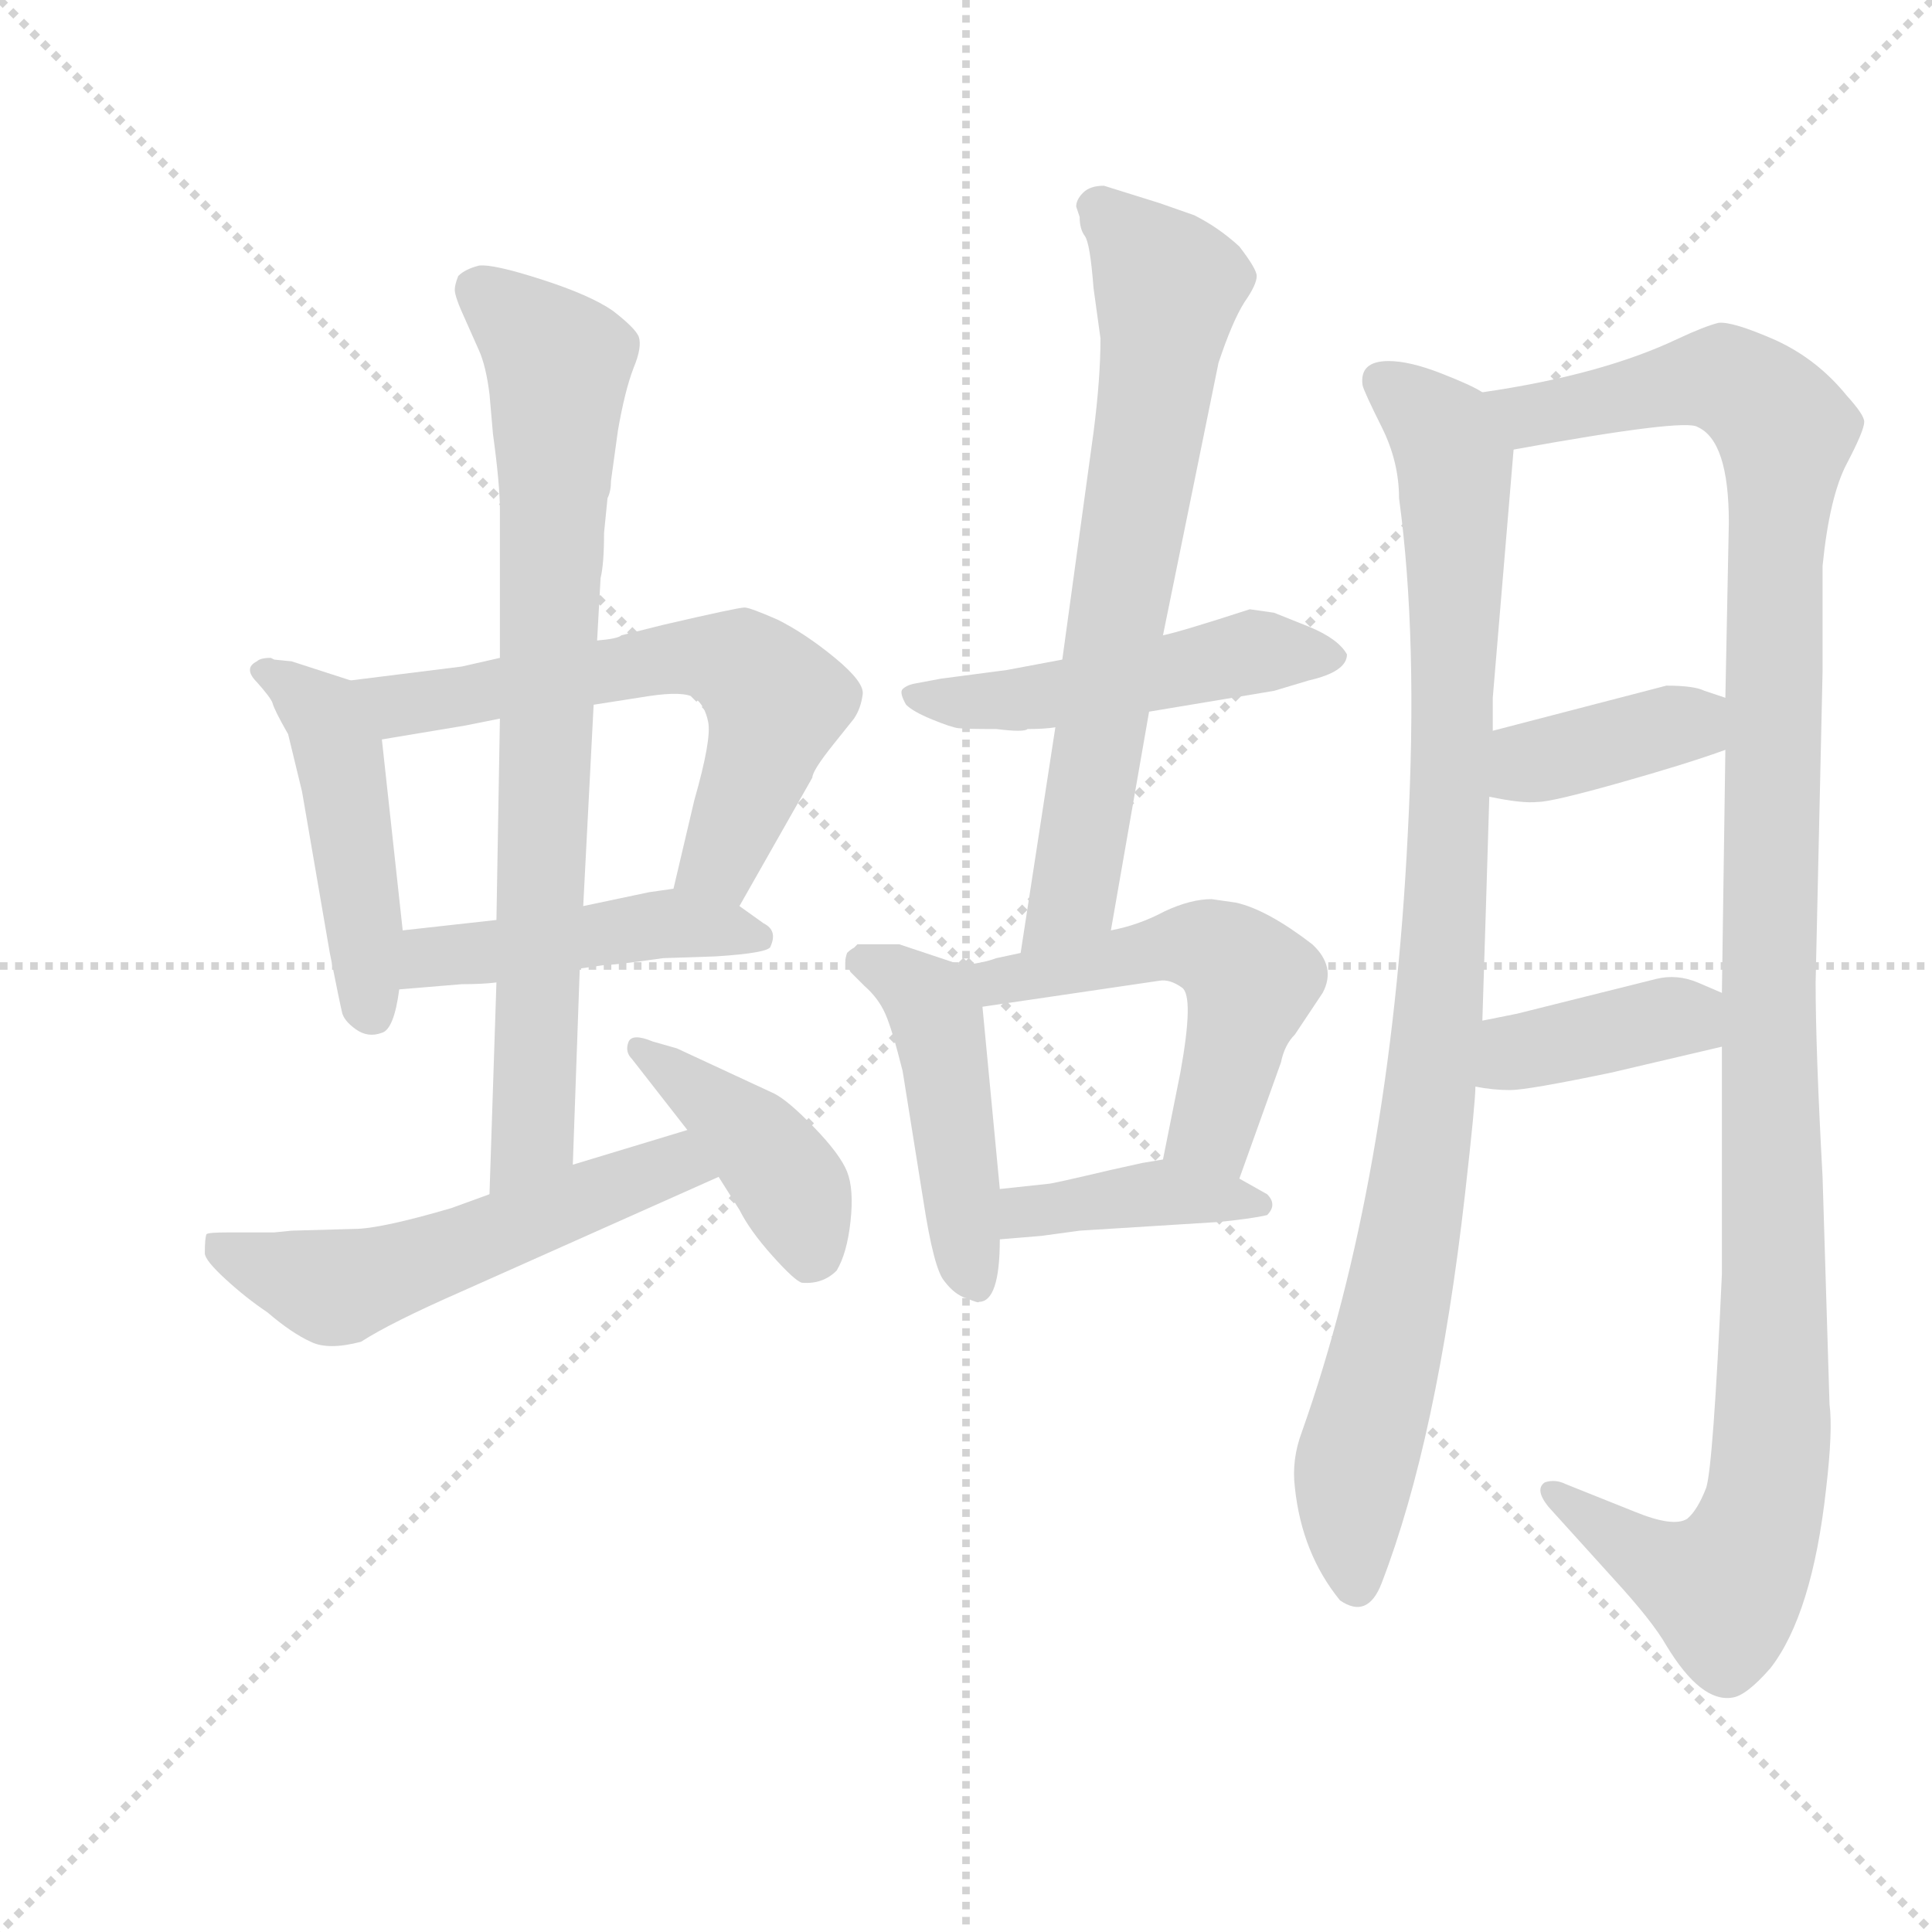 <svg version="1.1" viewBox="0 0 1024 1024" xmlns="http://www.w3.org/2000/svg">
  <g stroke="lightgray" stroke-dasharray="1,1" stroke-width="1" transform="scale(4, 4)">
    <line x1="0" y1="0" x2="256" y2="256"></line>
    <line x1="256" y1="0" x2="0" y2="256"></line>
    <line x1="128" y1="0" x2="128" y2="256"></line>
    <line x1="0" y1="128" x2="256" y2="128"></line>
  </g>
  <g transform="scale(0.92, -0.92) translate(60, -830)">
    <style type="text/css">
      
        @keyframes keyframes0 {
          from {
            stroke: blue;
            stroke-dashoffset: 473;
            stroke-width: 128;
          }
          61% {
            animation-timing-function: step-end;
            stroke: blue;
            stroke-dashoffset: 0;
            stroke-width: 128;
          }
          to {
            stroke: black;
            stroke-width: 1024;
          }
        }
        #make-me-a-hanzi-animation-0 {
          animation: keyframes0 0.635s both;
          animation-delay: 0s;
          animation-timing-function: linear;
        }
      
        @keyframes keyframes1 {
          from {
            stroke: blue;
            stroke-dashoffset: 627;
            stroke-width: 128;
          }
          67% {
            animation-timing-function: step-end;
            stroke: blue;
            stroke-dashoffset: 0;
            stroke-width: 128;
          }
          to {
            stroke: black;
            stroke-width: 1024;
          }
        }
        #make-me-a-hanzi-animation-1 {
          animation: keyframes1 0.76s both;
          animation-delay: 0.635s;
          animation-timing-function: linear;
        }
      
        @keyframes keyframes2 {
          from {
            stroke: blue;
            stroke-dashoffset: 465;
            stroke-width: 128;
          }
          60% {
            animation-timing-function: step-end;
            stroke: blue;
            stroke-dashoffset: 0;
            stroke-width: 128;
          }
          to {
            stroke: black;
            stroke-width: 1024;
          }
        }
        #make-me-a-hanzi-animation-2 {
          animation: keyframes2 0.628s both;
          animation-delay: 1.395s;
          animation-timing-function: linear;
        }
      
        @keyframes keyframes3 {
          from {
            stroke: blue;
            stroke-dashoffset: 799;
            stroke-width: 128;
          }
          72% {
            animation-timing-function: step-end;
            stroke: blue;
            stroke-dashoffset: 0;
            stroke-width: 128;
          }
          to {
            stroke: black;
            stroke-width: 1024;
          }
        }
        #make-me-a-hanzi-animation-3 {
          animation: keyframes3 0.9s both;
          animation-delay: 2.024s;
          animation-timing-function: linear;
        }
      
        @keyframes keyframes4 {
          from {
            stroke: blue;
            stroke-dashoffset: 553;
            stroke-width: 128;
          }
          64% {
            animation-timing-function: step-end;
            stroke: blue;
            stroke-dashoffset: 0;
            stroke-width: 128;
          }
          to {
            stroke: black;
            stroke-width: 1024;
          }
        }
        #make-me-a-hanzi-animation-4 {
          animation: keyframes4 0.7s both;
          animation-delay: 2.924s;
          animation-timing-function: linear;
        }
      
        @keyframes keyframes5 {
          from {
            stroke: blue;
            stroke-dashoffset: 419;
            stroke-width: 128;
          }
          58% {
            animation-timing-function: step-end;
            stroke: blue;
            stroke-dashoffset: 0;
            stroke-width: 128;
          }
          to {
            stroke: black;
            stroke-width: 1024;
          }
        }
        #make-me-a-hanzi-animation-5 {
          animation: keyframes5 0.591s both;
          animation-delay: 3.624s;
          animation-timing-function: linear;
        }
      
        @keyframes keyframes6 {
          from {
            stroke: blue;
            stroke-dashoffset: 500;
            stroke-width: 128;
          }
          62% {
            animation-timing-function: step-end;
            stroke: blue;
            stroke-dashoffset: 0;
            stroke-width: 128;
          }
          to {
            stroke: black;
            stroke-width: 1024;
          }
        }
        #make-me-a-hanzi-animation-6 {
          animation: keyframes6 0.657s both;
          animation-delay: 4.215s;
          animation-timing-function: linear;
        }
      
        @keyframes keyframes7 {
          from {
            stroke: blue;
            stroke-dashoffset: 709;
            stroke-width: 128;
          }
          70% {
            animation-timing-function: step-end;
            stroke: blue;
            stroke-dashoffset: 0;
            stroke-width: 128;
          }
          to {
            stroke: black;
            stroke-width: 1024;
          }
        }
        #make-me-a-hanzi-animation-7 {
          animation: keyframes7 0.827s both;
          animation-delay: 4.872s;
          animation-timing-function: linear;
        }
      
        @keyframes keyframes8 {
          from {
            stroke: blue;
            stroke-dashoffset: 470;
            stroke-width: 128;
          }
          60% {
            animation-timing-function: step-end;
            stroke: blue;
            stroke-dashoffset: 0;
            stroke-width: 128;
          }
          to {
            stroke: black;
            stroke-width: 1024;
          }
        }
        #make-me-a-hanzi-animation-8 {
          animation: keyframes8 0.632s both;
          animation-delay: 5.699s;
          animation-timing-function: linear;
        }
      
        @keyframes keyframes9 {
          from {
            stroke: blue;
            stroke-dashoffset: 536;
            stroke-width: 128;
          }
          64% {
            animation-timing-function: step-end;
            stroke: blue;
            stroke-dashoffset: 0;
            stroke-width: 128;
          }
          to {
            stroke: black;
            stroke-width: 1024;
          }
        }
        #make-me-a-hanzi-animation-9 {
          animation: keyframes9 0.686s both;
          animation-delay: 6.331s;
          animation-timing-function: linear;
        }
      
        @keyframes keyframes10 {
          from {
            stroke: blue;
            stroke-dashoffset: 403;
            stroke-width: 128;
          }
          57% {
            animation-timing-function: step-end;
            stroke: blue;
            stroke-dashoffset: 0;
            stroke-width: 128;
          }
          to {
            stroke: black;
            stroke-width: 1024;
          }
        }
        #make-me-a-hanzi-animation-10 {
          animation: keyframes10 0.578s both;
          animation-delay: 7.017s;
          animation-timing-function: linear;
        }
      
        @keyframes keyframes11 {
          from {
            stroke: blue;
            stroke-dashoffset: 970;
            stroke-width: 128;
          }
          76% {
            animation-timing-function: step-end;
            stroke: blue;
            stroke-dashoffset: 0;
            stroke-width: 128;
          }
          to {
            stroke: black;
            stroke-width: 1024;
          }
        }
        #make-me-a-hanzi-animation-11 {
          animation: keyframes11 1.039s both;
          animation-delay: 7.595s;
          animation-timing-function: linear;
        }
      
        @keyframes keyframes12 {
          from {
            stroke: blue;
            stroke-dashoffset: 1224;
            stroke-width: 128;
          }
          80% {
            animation-timing-function: step-end;
            stroke: blue;
            stroke-dashoffset: 0;
            stroke-width: 128;
          }
          to {
            stroke: black;
            stroke-width: 1024;
          }
        }
        #make-me-a-hanzi-animation-12 {
          animation: keyframes12 1.246s both;
          animation-delay: 8.635s;
          animation-timing-function: linear;
        }
      
        @keyframes keyframes13 {
          from {
            stroke: blue;
            stroke-dashoffset: 384;
            stroke-width: 128;
          }
          56% {
            animation-timing-function: step-end;
            stroke: blue;
            stroke-dashoffset: 0;
            stroke-width: 128;
          }
          to {
            stroke: black;
            stroke-width: 1024;
          }
        }
        #make-me-a-hanzi-animation-13 {
          animation: keyframes13 0.562s both;
          animation-delay: 9.881s;
          animation-timing-function: linear;
        }
      
        @keyframes keyframes14 {
          from {
            stroke: blue;
            stroke-dashoffset: 392;
            stroke-width: 128;
          }
          56% {
            animation-timing-function: step-end;
            stroke: blue;
            stroke-dashoffset: 0;
            stroke-width: 128;
          }
          to {
            stroke: black;
            stroke-width: 1024;
          }
        }
        #make-me-a-hanzi-animation-14 {
          animation: keyframes14 0.569s both;
          animation-delay: 10.443s;
          animation-timing-function: linear;
        }
      
    </style>
    
      <path d="M 142 438 L 108 449 L 98 450 L 96 451 Q 90 451 88 449 Q 80 445 88 437 Q 96 428 97 425 Q 98 421 106 407 L 114 374 L 130 281 Q 136 251 137 247 Q 138 242 145 237 Q 152 232 160 235 Q 167 237 170 260 L 172 294 L 160 404 C 157 433 157 433 142 438 Z" fill="lightgray"></path>
    
      <path d="M 228 451 L 206 446 L 142 438 C 112 434 130 399 160 404 L 208 412 Q 218 414 228 416 L 282 424 L 314 429 Q 334 432 340 428 Q 346 424 348 414 Q 350 404 340 369 L 328 318 C 321 289 351 282 366 308 L 408 382 Q 408 386 420 401 L 432 416 Q 436 422 437 430 Q 438 437 421 451 Q 404 465 388 473 Q 372 480 369 480 Q 365 480 322 470 L 298 464 Q 296 462 284 461 L 228 451 Z" fill="lightgray"></path>
    
      <path d="M 170 260 L 206 263 Q 218 263 226 264 L 274 272 L 288 274 Q 294 274 322 278 L 352 279 Q 384 281 384 285 Q 388 294 380 298 L 366 308 C 348 321 348 321 328 318 L 314 316 L 276 308 L 226 300 L 172 294 C 142 291 140 258 170 260 Z" fill="lightgray"></path>
    
      <path d="M 290 543 Q 292 547 292 553 L 296 582 Q 300 605 305 618 Q 310 630 308 636 Q 306 641 293 651 Q 280 660 252 669 Q 224 678 216 677 Q 208 675 204 671 Q 202 666 202 663 Q 202 659 208 646 L 216 628 Q 220 619 222 603 L 224 580 Q 228 551 228 536 L 228 451 L 228 416 L 226 300 L 226 264 L 222 142 C 221 112 269 129 270 159 L 274 272 L 276 308 L 282 424 L 284 461 L 286 497 Q 288 505 288 523 L 290 543 Z" fill="lightgray"></path>
    
      <path d="M 222 142 L 200 134 Q 159 122 144 122 L 108 121 L 98 120 L 72 120 Q 60 120 59 119 Q 58 117 58 108 Q 58 104 70 93 Q 82 82 94 74 Q 108 62 119 57 Q 129 52 148 57 Q 165 68 206 86 L 354 152 C 381 164 365 188 336 179 L 270 159 L 222 142 Z" fill="lightgray"></path>
    
      <path d="M 354 152 L 366 133 Q 372 121 385 106.5 Q 398 92 402 91 Q 414 90 422 98 Q 428 108 430 126.5 Q 432 145 428 155 Q 424 165 409 180.5 Q 394 196 386 200 L 330 226 L 316 230 Q 304 235 302 229.5 Q 300 224 304 220 L 336 179 L 354 152 Z" fill="lightgray"></path>
    
      <path d="M 602 420 L 674 432 L 694 438 Q 716 443 716 453 Q 711 462 694 469 L 674 477 L 660 479 Q 620 466 610 464 L 552 450 L 520 444 L 482 439 L 466 436 Q 462 435 460 433 Q 458 431 462 424 Q 466 420 477 415.5 Q 488 411 492 410.5 Q 496 410 514 410 Q 530 408 532 410 Q 542 410 548 411 L 602 420 Z" fill="lightgray"></path>
    
      <path d="M 580 294 L 602 420 L 610 464 L 642 621 Q 650 645 657 656 Q 664 666 664 671 Q 664 675 654 688 Q 642 699 628 706 L 608 713 L 576 723 Q 568 723 564 719 Q 560 715 560 711 L 562 705 Q 562 698 565 694 Q 568 690 570 664 L 574 635 Q 574 612 570 581 L 552 450 L 548 411 L 528 281 C 523 251 575 264 580 294 Z" fill="lightgray"></path>
    
      <path d="M 494 274 L 458 286 L 434 286 L 432 284 Q 430 283 428 281 Q 426 275 428 274 L 430 270 L 438 262 Q 446 255 450 246 Q 454 237 460 213 L 472 138 Q 478 99 484 92 Q 490 84 497 82 Q 504 79 504 80 Q 516 80 516 116 L 516 145 L 506 250 C 504 271 504 271 494 274 Z" fill="lightgray"></path>
    
      <path d="M 654 151 L 678 218 Q 680 228 686 234 L 702 258 Q 710 273 696 286 Q 670 306 652 310 L 638 312 Q 626 312 611 305 Q 596 297 580 294 L 528 281 L 514 278 Q 506 275 494 274 C 464 270 476 246 506 250 L 608 265 Q 614 266 621 261 Q 628 256 620 212 L 610 162 C 604 133 644 123 654 151 Z" fill="lightgray"></path>
    
      <path d="M 516 116 L 540 118 L 562 121 L 642 126 Q 662 128 670 130 Q 676 136 670 142 L 654 151 C 629 165 629 165 610 162 L 598 160 L 580 156 Q 546 148 544 148 L 516 145 C 486 142 486 114 516 116 Z" fill="lightgray"></path>
    
      <path d="M 794 242 Q 796 304 798 371 L 800 409 L 800 428 L 812 571 C 814 595 814 595 794 604 Q 788 608 770 615 Q 752 622 740 622 Q 723 622 725 608 Q 726 604 736 584 Q 746 564 746 543 Q 757 462 751 349 Q 741 149 690 5 Q 684 -11 686 -27 Q 690 -65 712 -92 Q 728 -103 736 -82 Q 768 1 784 142 Q 790 195 790 204 L 794 242 Z" fill="lightgray"></path>
    
      <path d="M 934 398 L 932 258 L 932 227 Q 932 128 932 96 Q 927 -14 923 -27 Q 918 -40 912 -45 Q 904 -50 882 -41 L 842 -25 Q 836 -22 830 -24 Q 824 -28 832 -38 L 870 -80 Q 892 -104 900 -118 Q 920 -151 938 -148 Q 946 -147 960 -131 Q 984 -100 992 -28 Q 996 6 994 21 L 990 152 Q 986 225 986 264 L 990 443 L 990 504 Q 994 544 1004 563 Q 1014 582 1014 587 Q 1014 591 1004 602 Q 987 623 963 634 Q 938 645 930 644 Q 922 642 907 635 Q 863 614 794 604 C 764 599 782 566 812 571 Q 911 589 918 584 Q 936 576 936 529 L 934 428 L 934 398 Z" fill="lightgray"></path>
    
      <path d="M 798 371 Q 817 367 826 368 Q 834 368 873 379 Q 912 390 934 398 C 962 408 962 419 934 428 L 922 432 Q 916 435 900 435 L 800 409 C 771 401 769 377 798 371 Z" fill="lightgray"></path>
    
      <path d="M 932 258 L 918 264 Q 906 269 894 266 L 814 246 L 794 242 C 765 236 760 209 790 204 Q 800 202 810 202 Q 820 202 868 212 L 932 227 C 961 234 960 246 932 258 Z" fill="lightgray"></path>
    
    
      <clipPath id="make-me-a-hanzi-clip-0">
        <path d="M 142 438 L 108 449 L 98 450 L 96 451 Q 90 451 88 449 Q 80 445 88 437 Q 96 428 97 425 Q 98 421 106 407 L 114 374 L 130 281 Q 136 251 137 247 Q 138 242 145 237 Q 152 232 160 235 Q 167 237 170 260 L 172 294 L 160 404 C 157 433 157 433 142 438 Z"></path>
      </clipPath>
      <path clip-path="url(#make-me-a-hanzi-clip-0)" d="M 94 444 L 126 419 L 135 397 L 154 246" fill="none" id="make-me-a-hanzi-animation-0" stroke-dasharray="345 690" stroke-linecap="round"></path>
    
      <clipPath id="make-me-a-hanzi-clip-1">
        <path d="M 228 451 L 206 446 L 142 438 C 112 434 130 399 160 404 L 208 412 Q 218 414 228 416 L 282 424 L 314 429 Q 334 432 340 428 Q 346 424 348 414 Q 350 404 340 369 L 328 318 C 321 289 351 282 366 308 L 408 382 Q 408 386 420 401 L 432 416 Q 436 422 437 430 Q 438 437 421 451 Q 404 465 388 473 Q 372 480 369 480 Q 365 480 322 470 L 298 464 Q 296 462 284 461 L 228 451 Z"></path>
      </clipPath>
      <path clip-path="url(#make-me-a-hanzi-clip-1)" d="M 149 434 L 170 424 L 341 452 L 369 446 L 387 425 L 386 417 L 357 338 L 336 323" fill="none" id="make-me-a-hanzi-animation-1" stroke-dasharray="499 998" stroke-linecap="round"></path>
    
      <clipPath id="make-me-a-hanzi-clip-2">
        <path d="M 170 260 L 206 263 Q 218 263 226 264 L 274 272 L 288 274 Q 294 274 322 278 L 352 279 Q 384 281 384 285 Q 388 294 380 298 L 366 308 C 348 321 348 321 328 318 L 314 316 L 276 308 L 226 300 L 172 294 C 142 291 140 258 170 260 Z"></path>
      </clipPath>
      <path clip-path="url(#make-me-a-hanzi-clip-2)" d="M 176 265 L 194 280 L 324 298 L 378 290" fill="none" id="make-me-a-hanzi-animation-2" stroke-dasharray="337 674" stroke-linecap="round"></path>
    
      <clipPath id="make-me-a-hanzi-clip-3">
        <path d="M 290 543 Q 292 547 292 553 L 296 582 Q 300 605 305 618 Q 310 630 308 636 Q 306 641 293 651 Q 280 660 252 669 Q 224 678 216 677 Q 208 675 204 671 Q 202 666 202 663 Q 202 659 208 646 L 216 628 Q 220 619 222 603 L 224 580 Q 228 551 228 536 L 228 451 L 228 416 L 226 300 L 226 264 L 222 142 C 221 112 269 129 270 159 L 274 272 L 276 308 L 282 424 L 284 461 L 286 497 Q 288 505 288 523 L 290 543 Z"></path>
      </clipPath>
      <path clip-path="url(#make-me-a-hanzi-clip-3)" d="M 214 664 L 251 633 L 261 617 L 247 176 L 226 149" fill="none" id="make-me-a-hanzi-animation-3" stroke-dasharray="671 1342" stroke-linecap="round"></path>
    
      <clipPath id="make-me-a-hanzi-clip-4">
        <path d="M 222 142 L 200 134 Q 159 122 144 122 L 108 121 L 98 120 L 72 120 Q 60 120 59 119 Q 58 117 58 108 Q 58 104 70 93 Q 82 82 94 74 Q 108 62 119 57 Q 129 52 148 57 Q 165 68 206 86 L 354 152 C 381 164 365 188 336 179 L 270 159 L 222 142 Z"></path>
      </clipPath>
      <path clip-path="url(#make-me-a-hanzi-clip-4)" d="M 66 113 L 131 88 L 188 104 L 321 157 L 346 153" fill="none" id="make-me-a-hanzi-animation-4" stroke-dasharray="425 850" stroke-linecap="round"></path>
    
      <clipPath id="make-me-a-hanzi-clip-5">
        <path d="M 354 152 L 366 133 Q 372 121 385 106.5 Q 398 92 402 91 Q 414 90 422 98 Q 428 108 430 126.5 Q 432 145 428 155 Q 424 165 409 180.5 Q 394 196 386 200 L 330 226 L 316 230 Q 304 235 302 229.5 Q 300 224 304 220 L 336 179 L 354 152 Z"></path>
      </clipPath>
      <path clip-path="url(#make-me-a-hanzi-clip-5)" d="M 309 226 L 368 180 L 392 153 L 405 123 L 406 104" fill="none" id="make-me-a-hanzi-animation-5" stroke-dasharray="291 582" stroke-linecap="round"></path>
    
      <clipPath id="make-me-a-hanzi-clip-6">
        <path d="M 602 420 L 674 432 L 694 438 Q 716 443 716 453 Q 711 462 694 469 L 674 477 L 660 479 Q 620 466 610 464 L 552 450 L 520 444 L 482 439 L 466 436 Q 462 435 460 433 Q 458 431 462 424 Q 466 420 477 415.5 Q 488 411 492 410.5 Q 496 410 514 410 Q 530 408 532 410 Q 542 410 548 411 L 602 420 Z"></path>
      </clipPath>
      <path clip-path="url(#make-me-a-hanzi-clip-6)" d="M 466 430 L 522 426 L 658 454 L 707 453" fill="none" id="make-me-a-hanzi-animation-6" stroke-dasharray="372 744" stroke-linecap="round"></path>
    
      <clipPath id="make-me-a-hanzi-clip-7">
        <path d="M 580 294 L 602 420 L 610 464 L 642 621 Q 650 645 657 656 Q 664 666 664 671 Q 664 675 654 688 Q 642 699 628 706 L 608 713 L 576 723 Q 568 723 564 719 Q 560 715 560 711 L 562 705 Q 562 698 565 694 Q 568 690 570 664 L 574 635 Q 574 612 570 581 L 552 450 L 548 411 L 528 281 C 523 251 575 264 580 294 Z"></path>
      </clipPath>
      <path clip-path="url(#make-me-a-hanzi-clip-7)" d="M 570 711 L 595 689 L 613 662 L 560 322 L 533 288" fill="none" id="make-me-a-hanzi-animation-7" stroke-dasharray="581 1162" stroke-linecap="round"></path>
    
      <clipPath id="make-me-a-hanzi-clip-8">
        <path d="M 494 274 L 458 286 L 434 286 L 432 284 Q 430 283 428 281 Q 426 275 428 274 L 430 270 L 438 262 Q 446 255 450 246 Q 454 237 460 213 L 472 138 Q 478 99 484 92 Q 490 84 497 82 Q 504 79 504 80 Q 516 80 516 116 L 516 145 L 506 250 C 504 271 504 271 494 274 Z"></path>
      </clipPath>
      <path clip-path="url(#make-me-a-hanzi-clip-8)" d="M 434 278 L 469 259 L 481 240 L 502 90" fill="none" id="make-me-a-hanzi-animation-8" stroke-dasharray="342 684" stroke-linecap="round"></path>
    
      <clipPath id="make-me-a-hanzi-clip-9">
        <path d="M 654 151 L 678 218 Q 680 228 686 234 L 702 258 Q 710 273 696 286 Q 670 306 652 310 L 638 312 Q 626 312 611 305 Q 596 297 580 294 L 528 281 L 514 278 Q 506 275 494 274 C 464 270 476 246 506 250 L 608 265 Q 614 266 621 261 Q 628 256 620 212 L 610 162 C 604 133 644 123 654 151 Z"></path>
      </clipPath>
      <path clip-path="url(#make-me-a-hanzi-clip-9)" d="M 500 270 L 514 264 L 627 285 L 647 279 L 660 260 L 638 179 L 619 167" fill="none" id="make-me-a-hanzi-animation-9" stroke-dasharray="408 816" stroke-linecap="round"></path>
    
      <clipPath id="make-me-a-hanzi-clip-10">
        <path d="M 516 116 L 540 118 L 562 121 L 642 126 Q 662 128 670 130 Q 676 136 670 142 L 654 151 C 629 165 629 165 610 162 L 598 160 L 580 156 Q 546 148 544 148 L 516 145 C 486 142 486 114 516 116 Z"></path>
      </clipPath>
      <path clip-path="url(#make-me-a-hanzi-clip-10)" d="M 521 123 L 531 132 L 607 143 L 663 136" fill="none" id="make-me-a-hanzi-animation-10" stroke-dasharray="275 550" stroke-linecap="round"></path>
    
      <clipPath id="make-me-a-hanzi-clip-11">
        <path d="M 794 242 Q 796 304 798 371 L 800 409 L 800 428 L 812 571 C 814 595 814 595 794 604 Q 788 608 770 615 Q 752 622 740 622 Q 723 622 725 608 Q 726 604 736 584 Q 746 564 746 543 Q 757 462 751 349 Q 741 149 690 5 Q 684 -11 686 -27 Q 690 -65 712 -92 Q 728 -103 736 -82 Q 768 1 784 142 Q 790 195 790 204 L 794 242 Z"></path>
      </clipPath>
      <path clip-path="url(#make-me-a-hanzi-clip-11)" d="M 737 611 L 767 586 L 778 563 L 777 404 L 767 226 L 743 68 L 720 -20 L 722 -81" fill="none" id="make-me-a-hanzi-animation-11" stroke-dasharray="842 1684" stroke-linecap="round"></path>
    
      <clipPath id="make-me-a-hanzi-clip-12">
        <path d="M 934 398 L 932 258 L 932 227 Q 932 128 932 96 Q 927 -14 923 -27 Q 918 -40 912 -45 Q 904 -50 882 -41 L 842 -25 Q 836 -22 830 -24 Q 824 -28 832 -38 L 870 -80 Q 892 -104 900 -118 Q 920 -151 938 -148 Q 946 -147 960 -131 Q 984 -100 992 -28 Q 996 6 994 21 L 990 152 Q 986 225 986 264 L 990 443 L 990 504 Q 994 544 1004 563 Q 1014 582 1014 587 Q 1014 591 1004 602 Q 987 623 963 634 Q 938 645 930 644 Q 922 642 907 635 Q 863 614 794 604 C 764 599 782 566 812 571 Q 911 589 918 584 Q 936 576 936 529 L 934 428 L 934 398 Z"></path>
      </clipPath>
      <path clip-path="url(#make-me-a-hanzi-clip-12)" d="M 803 602 L 824 590 L 934 612 L 969 582 L 962 507 L 962 42 L 957 -33 L 933 -85 L 893 -70 L 836 -30" fill="none" id="make-me-a-hanzi-animation-12" stroke-dasharray="1096 2192" stroke-linecap="round"></path>
    
      <clipPath id="make-me-a-hanzi-clip-13">
        <path d="M 798 371 Q 817 367 826 368 Q 834 368 873 379 Q 912 390 934 398 C 962 408 962 419 934 428 L 922 432 Q 916 435 900 435 L 800 409 C 771 401 769 377 798 371 Z"></path>
      </clipPath>
      <path clip-path="url(#make-me-a-hanzi-clip-13)" d="M 807 377 L 819 389 L 925 421" fill="none" id="make-me-a-hanzi-animation-13" stroke-dasharray="256 512" stroke-linecap="round"></path>
    
      <clipPath id="make-me-a-hanzi-clip-14">
        <path d="M 932 258 L 918 264 Q 906 269 894 266 L 814 246 L 794 242 C 765 236 760 209 790 204 Q 800 202 810 202 Q 820 202 868 212 L 932 227 C 961 234 960 246 932 258 Z"></path>
      </clipPath>
      <path clip-path="url(#make-me-a-hanzi-clip-14)" d="M 796 210 L 814 224 L 902 244 L 923 235" fill="none" id="make-me-a-hanzi-animation-14" stroke-dasharray="264 528" stroke-linecap="round"></path>
    
  </g>
</svg>